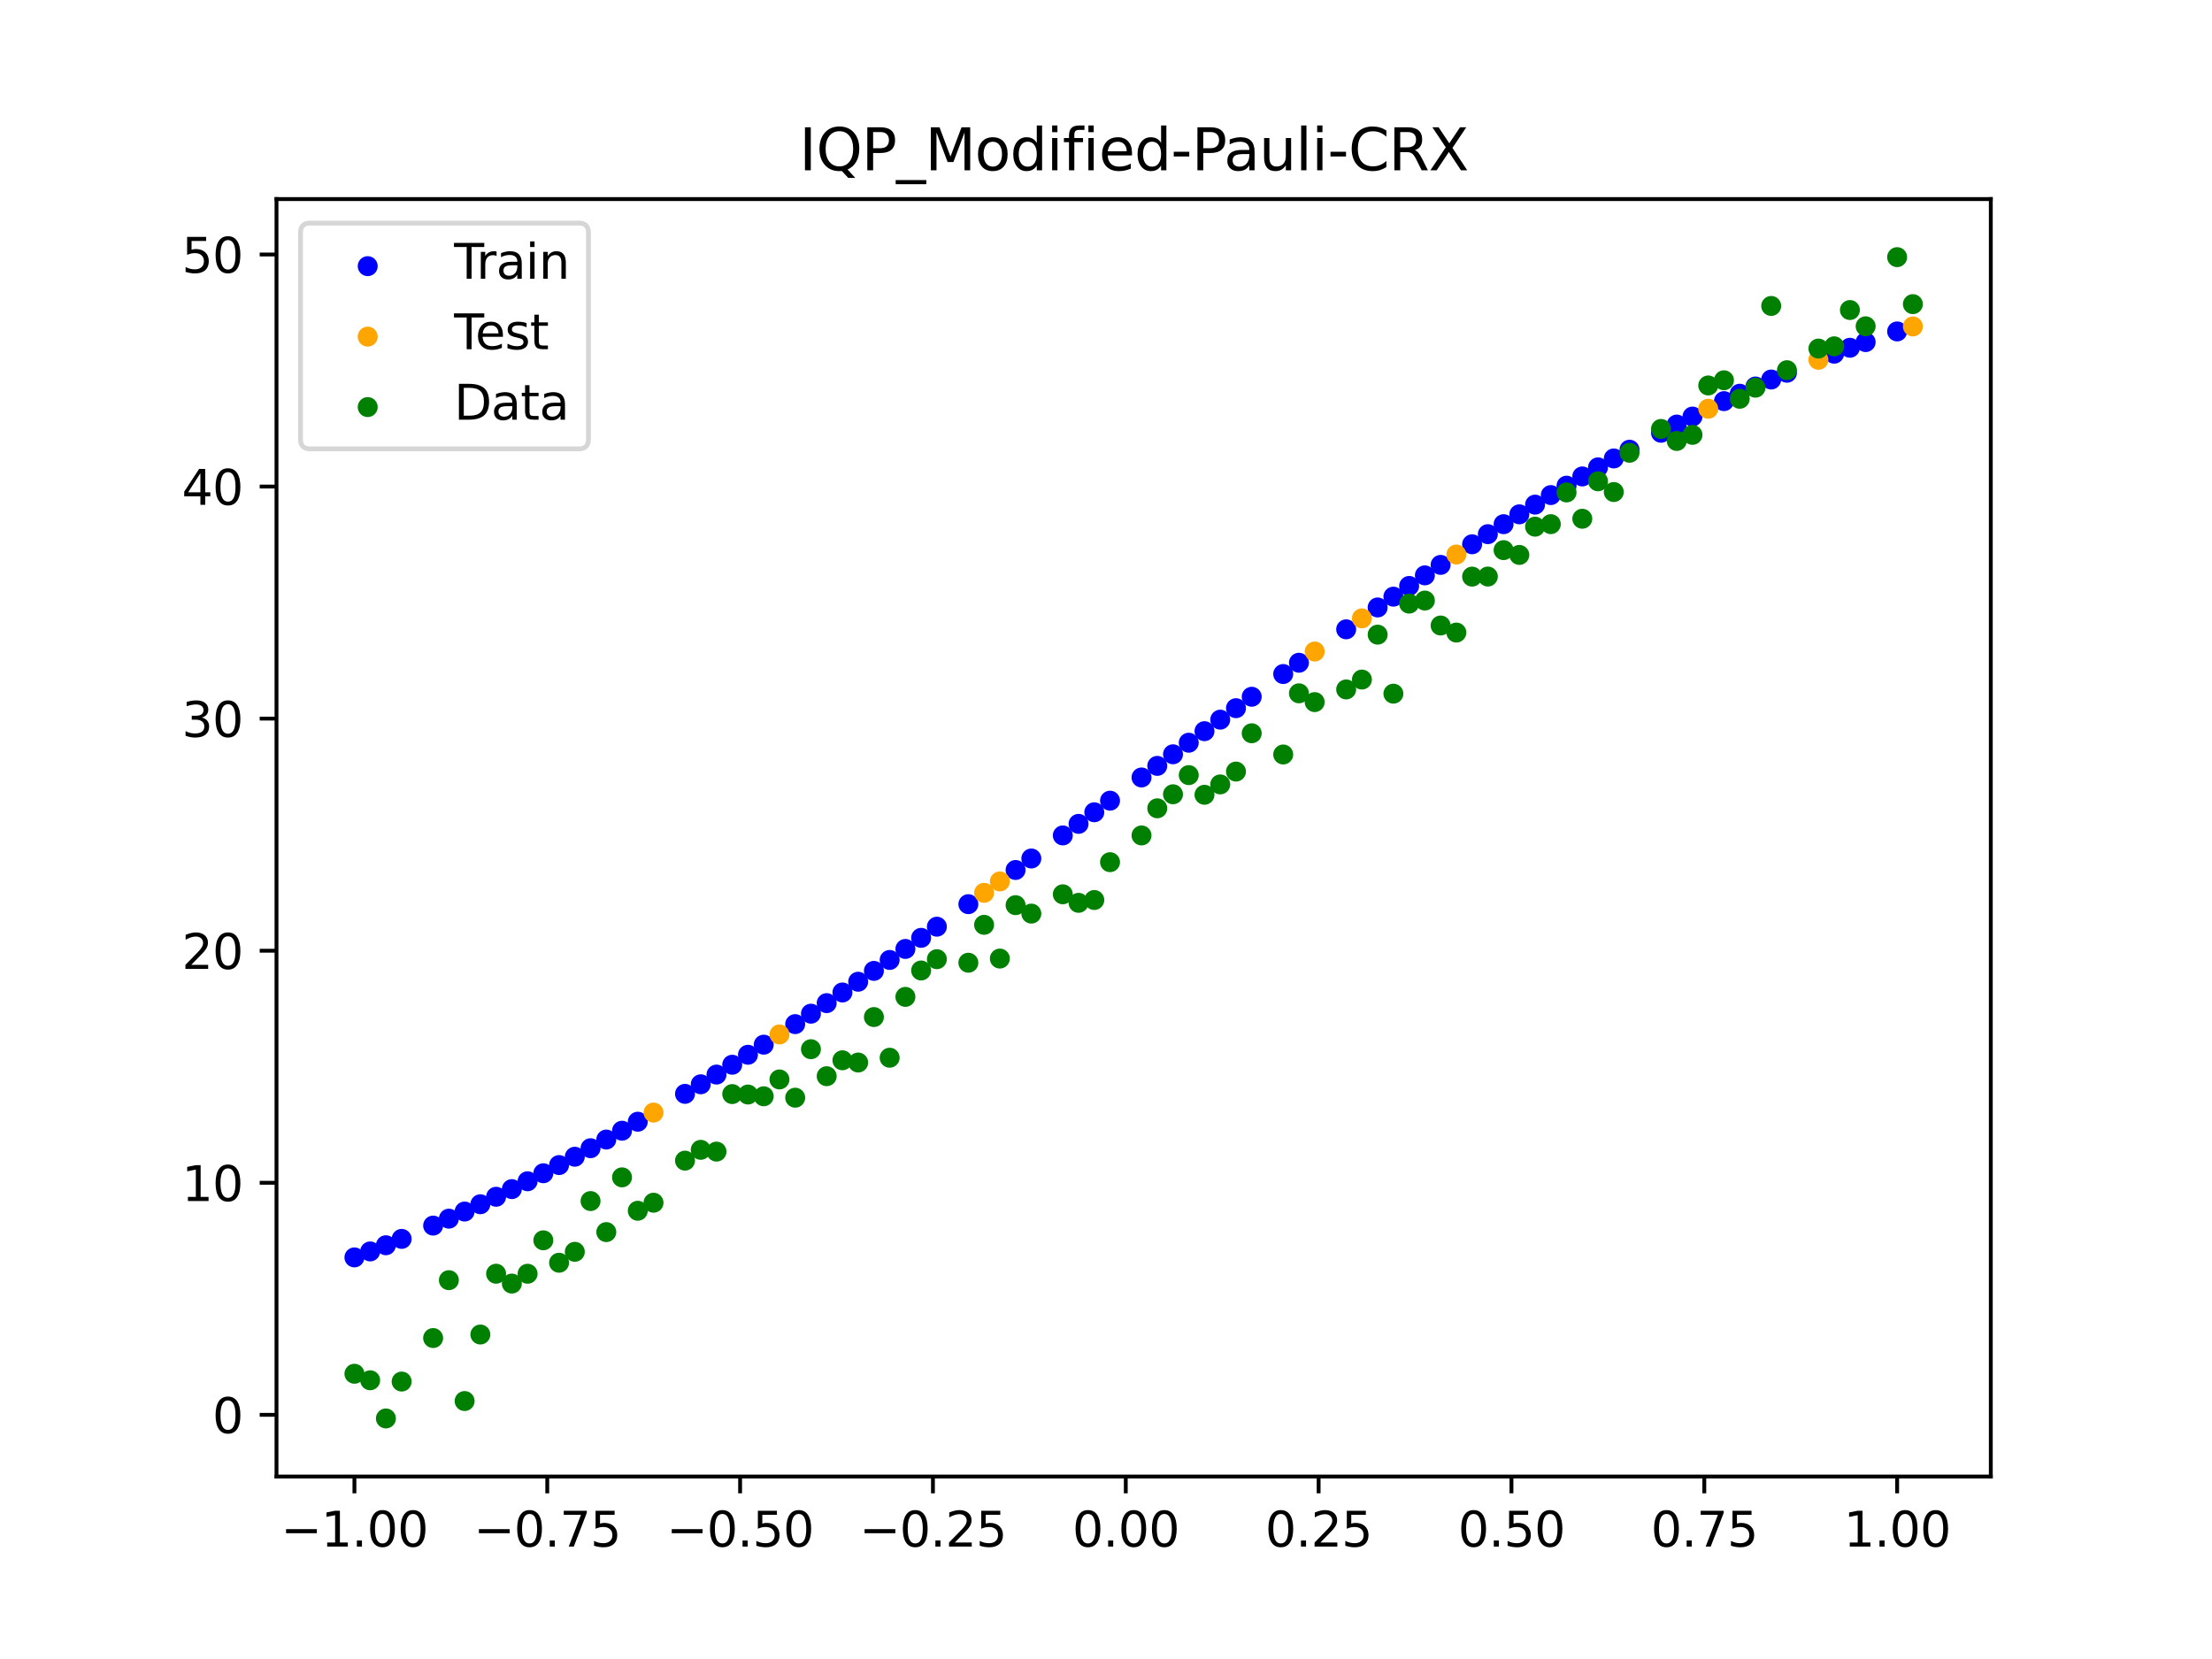 <?xml version="1.0" encoding="utf-8" standalone="no"?>
<!DOCTYPE svg PUBLIC "-//W3C//DTD SVG 1.1//EN"
  "http://www.w3.org/Graphics/SVG/1.1/DTD/svg11.dtd">
<svg xmlns:xlink="http://www.w3.org/1999/xlink" width="460.8pt" height="345.6pt" viewBox="0 0 460.8 345.6" xmlns="http://www.w3.org/2000/svg" version="1.1">
 <defs>
  <style type="text/css">*{stroke-linejoin: round; stroke-linecap: butt}</style>
 </defs>
 <g id="figure_1">
  <g id="patch_1">
   <path d="M 0 345.6 
L 460.8 345.6 
L 460.8 0 
L 0 0 
z
" style="fill: #ffffff"/>
  </g>
  <g id="axes_1">
   <g id="patch_2">
    <path d="M 57.6 307.584 
L 414.72 307.584 
L 414.72 41.472 
L 57.6 41.472 
z
" style="fill: #ffffff"/>
   </g>
   <g id="PathCollection_1">
    <defs>
     <path id="md384b09976" d="M 0 1.581 
C 0.419 1.581 0.822 1.415 1.118 1.118 
C 1.415 0.822 1.581 0.419 1.581 0 
C 1.581 -0.419 1.415 -0.822 1.118 -1.118 
C 0.822 -1.415 0.419 -1.581 0 -1.581 
C -0.419 -1.581 -0.822 -1.415 -1.118 -1.118 
C -1.415 -0.822 -1.581 -0.419 -1.581 0 
C -1.581 0.419 -1.415 0.822 -1.118 1.118 
C -0.822 1.415 -0.419 1.581 0 1.581 
z
" style="stroke: #0000ff"/>
    </defs>
    <g clip-path="url(#p7a8ff4e418)">
     <use xlink:href="#md384b09976" x="145.978" y="225.877" style="fill: #0000ff; stroke: #0000ff"/>
     <use xlink:href="#md384b09976" x="323.062" y="103.134" style="fill: #0000ff; stroke: #0000ff"/>
     <use xlink:href="#md384b09976" x="267.314" y="140.411" style="fill: #0000ff; stroke: #0000ff"/>
     <use xlink:href="#md384b09976" x="270.593" y="138.062" style="fill: #0000ff; stroke: #0000ff"/>
     <use xlink:href="#md384b09976" x="329.621" y="99.25" style="fill: #0000ff; stroke: #0000ff"/>
     <use xlink:href="#md384b09976" x="221.403" y="174.036" style="fill: #0000ff; stroke: #0000ff"/>
     <use xlink:href="#md384b09976" x="260.755" y="145.145" style="fill: #0000ff; stroke: #0000ff"/>
     <use xlink:href="#md384b09976" x="385.37" y="72.447" style="fill: #0000ff; stroke: #0000ff"/>
     <use xlink:href="#md384b09976" x="237.8" y="161.961" style="fill: #0000ff; stroke: #0000ff"/>
     <use xlink:href="#md384b09976" x="313.224" y="109.196" style="fill: #0000ff; stroke: #0000ff"/>
     <use xlink:href="#md384b09976" x="336.18" y="95.503" style="fill: #0000ff; stroke: #0000ff"/>
     <use xlink:href="#md384b09976" x="254.196" y="149.919" style="fill: #0000ff; stroke: #0000ff"/>
     <use xlink:href="#md384b09976" x="349.297" y="88.445" style="fill: #0000ff; stroke: #0000ff"/>
     <use xlink:href="#md384b09976" x="182.051" y="202.253" style="fill: #0000ff; stroke: #0000ff"/>
     <use xlink:href="#md384b09976" x="250.917" y="152.318" style="fill: #0000ff; stroke: #0000ff"/>
     <use xlink:href="#md384b09976" x="280.431" y="131.101" style="fill: #0000ff; stroke: #0000ff"/>
     <use xlink:href="#md384b09976" x="103.347" y="249.308" style="fill: #0000ff; stroke: #0000ff"/>
     <use xlink:href="#md384b09976" x="126.302" y="237.387" style="fill: #0000ff; stroke: #0000ff"/>
     <use xlink:href="#md384b09976" x="123.023" y="239.194" style="fill: #0000ff; stroke: #0000ff"/>
     <use xlink:href="#md384b09976" x="116.464" y="242.707" style="fill: #0000ff; stroke: #0000ff"/>
     <use xlink:href="#md384b09976" x="306.666" y="113.383" style="fill: #0000ff; stroke: #0000ff"/>
     <use xlink:href="#md384b09976" x="211.565" y="181.233" style="fill: #0000ff; stroke: #0000ff"/>
     <use xlink:href="#md384b09976" x="155.816" y="219.727" style="fill: #0000ff; stroke: #0000ff"/>
     <use xlink:href="#md384b09976" x="77.112" y="260.695" style="fill: #0000ff; stroke: #0000ff"/>
     <use xlink:href="#md384b09976" x="244.358" y="157.132" style="fill: #0000ff; stroke: #0000ff"/>
     <use xlink:href="#md384b09976" x="362.415" y="82.02" style="fill: #0000ff; stroke: #0000ff"/>
     <use xlink:href="#md384b09976" x="382.091" y="73.678" style="fill: #0000ff; stroke: #0000ff"/>
     <use xlink:href="#md384b09976" x="96.788" y="252.387" style="fill: #0000ff; stroke: #0000ff"/>
     <use xlink:href="#md384b09976" x="201.727" y="188.355" style="fill: #0000ff; stroke: #0000ff"/>
     <use xlink:href="#md384b09976" x="119.743" y="240.968" style="fill: #0000ff; stroke: #0000ff"/>
     <use xlink:href="#md384b09976" x="149.258" y="223.854" style="fill: #0000ff; stroke: #0000ff"/>
     <use xlink:href="#md384b09976" x="300.107" y="117.676" style="fill: #0000ff; stroke: #0000ff"/>
     <use xlink:href="#md384b09976" x="293.548" y="122.066" style="fill: #0000ff; stroke: #0000ff"/>
     <use xlink:href="#md384b09976" x="231.241" y="166.796" style="fill: #0000ff; stroke: #0000ff"/>
     <use xlink:href="#md384b09976" x="109.905" y="246.079" style="fill: #0000ff; stroke: #0000ff"/>
     <use xlink:href="#md384b09976" x="165.654" y="213.343" style="fill: #0000ff; stroke: #0000ff"/>
     <use xlink:href="#md384b09976" x="319.783" y="105.124" style="fill: #0000ff; stroke: #0000ff"/>
     <use xlink:href="#md384b09976" x="368.973" y="79.06" style="fill: #0000ff; stroke: #0000ff"/>
     <use xlink:href="#md384b09976" x="316.504" y="107.145" style="fill: #0000ff; stroke: #0000ff"/>
     <use xlink:href="#md384b09976" x="257.476" y="147.528" style="fill: #0000ff; stroke: #0000ff"/>
     <use xlink:href="#md384b09976" x="172.213" y="208.97" style="fill: #0000ff; stroke: #0000ff"/>
     <use xlink:href="#md384b09976" x="346.018" y="90.153" style="fill: #0000ff; stroke: #0000ff"/>
     <use xlink:href="#md384b09976" x="80.391" y="259.41" style="fill: #0000ff; stroke: #0000ff"/>
     <use xlink:href="#md384b09976" x="372.253" y="77.647" style="fill: #0000ff; stroke: #0000ff"/>
     <use xlink:href="#md384b09976" x="168.934" y="211.168" style="fill: #0000ff; stroke: #0000ff"/>
     <use xlink:href="#md384b09976" x="195.168" y="193.047" style="fill: #0000ff; stroke: #0000ff"/>
     <use xlink:href="#md384b09976" x="152.537" y="221.804" style="fill: #0000ff; stroke: #0000ff"/>
     <use xlink:href="#md384b09976" x="73.833" y="261.94" style="fill: #0000ff; stroke: #0000ff"/>
     <use xlink:href="#md384b09976" x="290.269" y="124.295" style="fill: #0000ff; stroke: #0000ff"/>
     <use xlink:href="#md384b09976" x="175.492" y="206.751" style="fill: #0000ff; stroke: #0000ff"/>
     <use xlink:href="#md384b09976" x="241.079" y="159.546" style="fill: #0000ff; stroke: #0000ff"/>
     <use xlink:href="#md384b09976" x="296.828" y="119.86" style="fill: #0000ff; stroke: #0000ff"/>
     <use xlink:href="#md384b09976" x="227.962" y="169.212" style="fill: #0000ff; stroke: #0000ff"/>
     <use xlink:href="#md384b09976" x="395.208" y="69.043" style="fill: #0000ff; stroke: #0000ff"/>
     <use xlink:href="#md384b09976" x="178.772" y="204.512" style="fill: #0000ff; stroke: #0000ff"/>
     <use xlink:href="#md384b09976" x="142.699" y="227.871" style="fill: #0000ff; stroke: #0000ff"/>
     <use xlink:href="#md384b09976" x="132.861" y="233.675" style="fill: #0000ff; stroke: #0000ff"/>
     <use xlink:href="#md384b09976" x="188.61" y="197.682" style="fill: #0000ff; stroke: #0000ff"/>
     <use xlink:href="#md384b09976" x="100.067" y="250.866" style="fill: #0000ff; stroke: #0000ff"/>
     <use xlink:href="#md384b09976" x="359.135" y="83.564" style="fill: #0000ff; stroke: #0000ff"/>
     <use xlink:href="#md384b09976" x="214.844" y="178.841" style="fill: #0000ff; stroke: #0000ff"/>
     <use xlink:href="#md384b09976" x="365.694" y="80.518" style="fill: #0000ff; stroke: #0000ff"/>
     <use xlink:href="#md384b09976" x="90.229" y="255.314" style="fill: #0000ff; stroke: #0000ff"/>
     <use xlink:href="#md384b09976" x="352.577" y="86.777" style="fill: #0000ff; stroke: #0000ff"/>
     <use xlink:href="#md384b09976" x="129.581" y="235.547" style="fill: #0000ff; stroke: #0000ff"/>
     <use xlink:href="#md384b09976" x="339.459" y="93.682" style="fill: #0000ff; stroke: #0000ff"/>
     <use xlink:href="#md384b09976" x="185.33" y="199.976" style="fill: #0000ff; stroke: #0000ff"/>
     <use xlink:href="#md384b09976" x="326.342" y="101.176" style="fill: #0000ff; stroke: #0000ff"/>
     <use xlink:href="#md384b09976" x="388.649" y="71.265" style="fill: #0000ff; stroke: #0000ff"/>
     <use xlink:href="#md384b09976" x="159.096" y="217.624" style="fill: #0000ff; stroke: #0000ff"/>
     <use xlink:href="#md384b09976" x="83.671" y="258.084" style="fill: #0000ff; stroke: #0000ff"/>
     <use xlink:href="#md384b09976" x="224.682" y="171.626" style="fill: #0000ff; stroke: #0000ff"/>
     <use xlink:href="#md384b09976" x="113.185" y="244.411" style="fill: #0000ff; stroke: #0000ff"/>
     <use xlink:href="#md384b09976" x="93.509" y="253.87" style="fill: #0000ff; stroke: #0000ff"/>
     <use xlink:href="#md384b09976" x="106.626" y="247.712" style="fill: #0000ff; stroke: #0000ff"/>
     <use xlink:href="#md384b09976" x="247.638" y="154.722" style="fill: #0000ff; stroke: #0000ff"/>
     <use xlink:href="#md384b09976" x="309.945" y="111.276" style="fill: #0000ff; stroke: #0000ff"/>
     <use xlink:href="#md384b09976" x="286.99" y="126.544" style="fill: #0000ff; stroke: #0000ff"/>
     <use xlink:href="#md384b09976" x="191.889" y="195.372" style="fill: #0000ff; stroke: #0000ff"/>
     <use xlink:href="#md384b09976" x="332.9" y="97.359" style="fill: #0000ff; stroke: #0000ff"/>
    </g>
   </g>
   <g id="PathCollection_2">
    <defs>
     <path id="m50008c6c9f" d="M 0 1.581 
C 0.419 1.581 0.822 1.415 1.118 1.118 
C 1.415 0.822 1.581 0.419 1.581 0 
C 1.581 -0.419 1.415 -0.822 1.118 -1.118 
C 0.822 -1.415 0.419 -1.581 0 -1.581 
C -0.419 -1.581 -0.822 -1.415 -1.118 -1.118 
C -1.415 -0.822 -1.581 -0.419 -1.581 0 
C -1.581 0.419 -1.415 0.822 -1.118 1.118 
C -0.822 1.415 -0.419 1.581 0 1.581 
z
" style="stroke: #ffa500"/>
    </defs>
    <g clip-path="url(#p7a8ff4e418)">
     <use xlink:href="#m50008c6c9f" x="205.006" y="185.992" style="fill: #ffa500; stroke: #ffa500"/>
     <use xlink:href="#m50008c6c9f" x="162.375" y="215.496" style="fill: #ffa500; stroke: #ffa500"/>
     <use xlink:href="#m50008c6c9f" x="208.286" y="183.617" style="fill: #ffa500; stroke: #ffa500"/>
     <use xlink:href="#m50008c6c9f" x="283.71" y="128.814" style="fill: #ffa500; stroke: #ffa500"/>
     <use xlink:href="#m50008c6c9f" x="378.811" y="74.955" style="fill: #ffa500; stroke: #ffa500"/>
     <use xlink:href="#m50008c6c9f" x="136.14" y="231.771" style="fill: #ffa500; stroke: #ffa500"/>
     <use xlink:href="#m50008c6c9f" x="355.856" y="85.15" style="fill: #ffa500; stroke: #ffa500"/>
     <use xlink:href="#m50008c6c9f" x="273.872" y="135.726" style="fill: #ffa500; stroke: #ffa500"/>
     <use xlink:href="#m50008c6c9f" x="303.386" y="115.517" style="fill: #ffa500; stroke: #ffa500"/>
     <use xlink:href="#m50008c6c9f" x="398.487" y="68.006" style="fill: #ffa500; stroke: #ffa500"/>
    </g>
   </g>
   <g id="PathCollection_3">
    <defs>
     <path id="m6b2b0e4871" d="M 0 1.581 
C 0.419 1.581 0.822 1.415 1.118 1.118 
C 1.415 0.822 1.581 0.419 1.581 0 
C 1.581 -0.419 1.415 -0.822 1.118 -1.118 
C 0.822 -1.415 0.419 -1.581 0 -1.581 
C -0.419 -1.581 -0.822 -1.415 -1.118 -1.118 
C -1.415 -0.822 -1.581 -0.419 -1.581 0 
C -1.581 0.419 -1.415 0.822 -1.118 1.118 
C -0.822 1.415 -0.419 1.581 0 1.581 
z
" style="stroke: #008000"/>
    </defs>
    <g clip-path="url(#p7a8ff4e418)">
     <use xlink:href="#m6b2b0e4871" x="145.978" y="239.529" style="fill: #008000; stroke: #008000"/>
     <use xlink:href="#m6b2b0e4871" x="323.062" y="109.191" style="fill: #008000; stroke: #008000"/>
     <use xlink:href="#m6b2b0e4871" x="267.314" y="157.174" style="fill: #008000; stroke: #008000"/>
     <use xlink:href="#m6b2b0e4871" x="270.593" y="144.432" style="fill: #008000; stroke: #008000"/>
     <use xlink:href="#m6b2b0e4871" x="329.621" y="108.064" style="fill: #008000; stroke: #008000"/>
     <use xlink:href="#m6b2b0e4871" x="221.403" y="186.297" style="fill: #008000; stroke: #008000"/>
     <use xlink:href="#m6b2b0e4871" x="260.755" y="152.753" style="fill: #008000; stroke: #008000"/>
     <use xlink:href="#m6b2b0e4871" x="385.37" y="64.585" style="fill: #008000; stroke: #008000"/>
     <use xlink:href="#m6b2b0e4871" x="237.8" y="174.037" style="fill: #008000; stroke: #008000"/>
     <use xlink:href="#m6b2b0e4871" x="313.224" y="114.603" style="fill: #008000; stroke: #008000"/>
     <use xlink:href="#m6b2b0e4871" x="336.18" y="102.499" style="fill: #008000; stroke: #008000"/>
     <use xlink:href="#m6b2b0e4871" x="254.196" y="163.405" style="fill: #008000; stroke: #008000"/>
     <use xlink:href="#m6b2b0e4871" x="349.297" y="91.859" style="fill: #008000; stroke: #008000"/>
     <use xlink:href="#m6b2b0e4871" x="182.051" y="211.87" style="fill: #008000; stroke: #008000"/>
     <use xlink:href="#m6b2b0e4871" x="250.917" y="165.566" style="fill: #008000; stroke: #008000"/>
     <use xlink:href="#m6b2b0e4871" x="280.431" y="143.622" style="fill: #008000; stroke: #008000"/>
     <use xlink:href="#m6b2b0e4871" x="103.347" y="265.342" style="fill: #008000; stroke: #008000"/>
     <use xlink:href="#m6b2b0e4871" x="126.302" y="256.668" style="fill: #008000; stroke: #008000"/>
     <use xlink:href="#m6b2b0e4871" x="123.023" y="250.202" style="fill: #008000; stroke: #008000"/>
     <use xlink:href="#m6b2b0e4871" x="116.464" y="263.053" style="fill: #008000; stroke: #008000"/>
     <use xlink:href="#m6b2b0e4871" x="306.666" y="120.12" style="fill: #008000; stroke: #008000"/>
     <use xlink:href="#m6b2b0e4871" x="211.565" y="188.561" style="fill: #008000; stroke: #008000"/>
     <use xlink:href="#m6b2b0e4871" x="155.816" y="228.009" style="fill: #008000; stroke: #008000"/>
     <use xlink:href="#m6b2b0e4871" x="77.112" y="287.537" style="fill: #008000; stroke: #008000"/>
     <use xlink:href="#m6b2b0e4871" x="244.358" y="165.462" style="fill: #008000; stroke: #008000"/>
     <use xlink:href="#m6b2b0e4871" x="362.415" y="83.074" style="fill: #008000; stroke: #008000"/>
     <use xlink:href="#m6b2b0e4871" x="382.091" y="72.145" style="fill: #008000; stroke: #008000"/>
     <use xlink:href="#m6b2b0e4871" x="96.788" y="291.863" style="fill: #008000; stroke: #008000"/>
     <use xlink:href="#m6b2b0e4871" x="201.727" y="200.555" style="fill: #008000; stroke: #008000"/>
     <use xlink:href="#m6b2b0e4871" x="119.743" y="260.777" style="fill: #008000; stroke: #008000"/>
     <use xlink:href="#m6b2b0e4871" x="149.258" y="239.901" style="fill: #008000; stroke: #008000"/>
     <use xlink:href="#m6b2b0e4871" x="300.107" y="130.306" style="fill: #008000; stroke: #008000"/>
     <use xlink:href="#m6b2b0e4871" x="293.548" y="125.746" style="fill: #008000; stroke: #008000"/>
     <use xlink:href="#m6b2b0e4871" x="231.241" y="179.605" style="fill: #008000; stroke: #008000"/>
     <use xlink:href="#m6b2b0e4871" x="109.905" y="265.348" style="fill: #008000; stroke: #008000"/>
     <use xlink:href="#m6b2b0e4871" x="165.654" y="228.669" style="fill: #008000; stroke: #008000"/>
     <use xlink:href="#m6b2b0e4871" x="319.783" y="109.715" style="fill: #008000; stroke: #008000"/>
     <use xlink:href="#m6b2b0e4871" x="368.973" y="63.734" style="fill: #008000; stroke: #008000"/>
     <use xlink:href="#m6b2b0e4871" x="316.504" y="115.599" style="fill: #008000; stroke: #008000"/>
     <use xlink:href="#m6b2b0e4871" x="257.476" y="160.733" style="fill: #008000; stroke: #008000"/>
     <use xlink:href="#m6b2b0e4871" x="172.213" y="224.194" style="fill: #008000; stroke: #008000"/>
     <use xlink:href="#m6b2b0e4871" x="346.018" y="89.354" style="fill: #008000; stroke: #008000"/>
     <use xlink:href="#m6b2b0e4871" x="80.391" y="295.488" style="fill: #008000; stroke: #008000"/>
     <use xlink:href="#m6b2b0e4871" x="372.253" y="77.119" style="fill: #008000; stroke: #008000"/>
     <use xlink:href="#m6b2b0e4871" x="168.934" y="218.569" style="fill: #008000; stroke: #008000"/>
     <use xlink:href="#m6b2b0e4871" x="195.168" y="199.815" style="fill: #008000; stroke: #008000"/>
     <use xlink:href="#m6b2b0e4871" x="152.537" y="227.917" style="fill: #008000; stroke: #008000"/>
     <use xlink:href="#m6b2b0e4871" x="73.833" y="286.179" style="fill: #008000; stroke: #008000"/>
     <use xlink:href="#m6b2b0e4871" x="290.269" y="144.503" style="fill: #008000; stroke: #008000"/>
     <use xlink:href="#m6b2b0e4871" x="175.492" y="220.878" style="fill: #008000; stroke: #008000"/>
     <use xlink:href="#m6b2b0e4871" x="241.079" y="168.385" style="fill: #008000; stroke: #008000"/>
     <use xlink:href="#m6b2b0e4871" x="296.828" y="125.107" style="fill: #008000; stroke: #008000"/>
     <use xlink:href="#m6b2b0e4871" x="227.962" y="187.489" style="fill: #008000; stroke: #008000"/>
     <use xlink:href="#m6b2b0e4871" x="395.208" y="53.568" style="fill: #008000; stroke: #008000"/>
     <use xlink:href="#m6b2b0e4871" x="178.772" y="221.344" style="fill: #008000; stroke: #008000"/>
     <use xlink:href="#m6b2b0e4871" x="142.699" y="241.781" style="fill: #008000; stroke: #008000"/>
     <use xlink:href="#m6b2b0e4871" x="132.861" y="252.224" style="fill: #008000; stroke: #008000"/>
     <use xlink:href="#m6b2b0e4871" x="188.61" y="207.669" style="fill: #008000; stroke: #008000"/>
     <use xlink:href="#m6b2b0e4871" x="100.067" y="278.004" style="fill: #008000; stroke: #008000"/>
     <use xlink:href="#m6b2b0e4871" x="359.135" y="79.219" style="fill: #008000; stroke: #008000"/>
     <use xlink:href="#m6b2b0e4871" x="214.844" y="190.32" style="fill: #008000; stroke: #008000"/>
     <use xlink:href="#m6b2b0e4871" x="365.694" y="80.761" style="fill: #008000; stroke: #008000"/>
     <use xlink:href="#m6b2b0e4871" x="90.229" y="278.74" style="fill: #008000; stroke: #008000"/>
     <use xlink:href="#m6b2b0e4871" x="352.577" y="90.59" style="fill: #008000; stroke: #008000"/>
     <use xlink:href="#m6b2b0e4871" x="129.581" y="245.264" style="fill: #008000; stroke: #008000"/>
     <use xlink:href="#m6b2b0e4871" x="339.459" y="94.322" style="fill: #008000; stroke: #008000"/>
     <use xlink:href="#m6b2b0e4871" x="185.33" y="220.345" style="fill: #008000; stroke: #008000"/>
     <use xlink:href="#m6b2b0e4871" x="326.342" y="102.583" style="fill: #008000; stroke: #008000"/>
     <use xlink:href="#m6b2b0e4871" x="388.649" y="67.974" style="fill: #008000; stroke: #008000"/>
     <use xlink:href="#m6b2b0e4871" x="159.096" y="228.374" style="fill: #008000; stroke: #008000"/>
     <use xlink:href="#m6b2b0e4871" x="83.671" y="287.805" style="fill: #008000; stroke: #008000"/>
     <use xlink:href="#m6b2b0e4871" x="224.682" y="188.075" style="fill: #008000; stroke: #008000"/>
     <use xlink:href="#m6b2b0e4871" x="113.185" y="258.379" style="fill: #008000; stroke: #008000"/>
     <use xlink:href="#m6b2b0e4871" x="93.509" y="266.684" style="fill: #008000; stroke: #008000"/>
     <use xlink:href="#m6b2b0e4871" x="106.626" y="267.392" style="fill: #008000; stroke: #008000"/>
     <use xlink:href="#m6b2b0e4871" x="247.638" y="161.47" style="fill: #008000; stroke: #008000"/>
     <use xlink:href="#m6b2b0e4871" x="309.945" y="120.107" style="fill: #008000; stroke: #008000"/>
     <use xlink:href="#m6b2b0e4871" x="286.99" y="132.208" style="fill: #008000; stroke: #008000"/>
     <use xlink:href="#m6b2b0e4871" x="191.889" y="202.171" style="fill: #008000; stroke: #008000"/>
     <use xlink:href="#m6b2b0e4871" x="332.9" y="100.262" style="fill: #008000; stroke: #008000"/>
    </g>
   </g>
   <g id="PathCollection_4">
    <g clip-path="url(#p7a8ff4e418)">
     <use xlink:href="#m6b2b0e4871" x="205.006" y="192.657" style="fill: #008000; stroke: #008000"/>
     <use xlink:href="#m6b2b0e4871" x="162.375" y="224.867" style="fill: #008000; stroke: #008000"/>
     <use xlink:href="#m6b2b0e4871" x="208.286" y="199.684" style="fill: #008000; stroke: #008000"/>
     <use xlink:href="#m6b2b0e4871" x="283.71" y="141.563" style="fill: #008000; stroke: #008000"/>
     <use xlink:href="#m6b2b0e4871" x="378.811" y="72.613" style="fill: #008000; stroke: #008000"/>
     <use xlink:href="#m6b2b0e4871" x="136.14" y="250.548" style="fill: #008000; stroke: #008000"/>
     <use xlink:href="#m6b2b0e4871" x="355.856" y="80.3" style="fill: #008000; stroke: #008000"/>
     <use xlink:href="#m6b2b0e4871" x="273.872" y="146.262" style="fill: #008000; stroke: #008000"/>
     <use xlink:href="#m6b2b0e4871" x="303.386" y="131.774" style="fill: #008000; stroke: #008000"/>
     <use xlink:href="#m6b2b0e4871" x="398.487" y="63.357" style="fill: #008000; stroke: #008000"/>
    </g>
   </g>
   <g id="matplotlib.axis_1">
    <g id="xtick_1">
     <g id="line2d_1">
      <defs>
       <path id="m84d7e30eb5" d="M 0 0 
L 0 3.5 
" style="stroke: #000000; stroke-width: 0.8"/>
      </defs>
      <g>
       <use xlink:href="#m84d7e30eb5" x="73.833" y="307.584" style="stroke: #000000; stroke-width: 0.8"/>
      </g>
     </g>
     <g id="text_1">
      <!-- −1.00 -->
      <g transform="translate(58.51 322.182) scale(0.1 -0.1)">
       <defs>
        <path id="DejaVuSans-2212" d="M 678 2272 
L 4684 2272 
L 4684 1741 
L 678 1741 
L 678 2272 
z
" transform="scale(0.016)"/>
        <path id="DejaVuSans-31" d="M 794 531 
L 1825 531 
L 1825 4091 
L 703 3866 
L 703 4441 
L 1819 4666 
L 2450 4666 
L 2450 531 
L 3481 531 
L 3481 0 
L 794 0 
L 794 531 
z
" transform="scale(0.016)"/>
        <path id="DejaVuSans-2e" d="M 684 794 
L 1344 794 
L 1344 0 
L 684 0 
L 684 794 
z
" transform="scale(0.016)"/>
        <path id="DejaVuSans-30" d="M 2034 4250 
Q 1547 4250 1301 3770 
Q 1056 3291 1056 2328 
Q 1056 1369 1301 889 
Q 1547 409 2034 409 
Q 2525 409 2770 889 
Q 3016 1369 3016 2328 
Q 3016 3291 2770 3770 
Q 2525 4250 2034 4250 
z
M 2034 4750 
Q 2819 4750 3233 4129 
Q 3647 3509 3647 2328 
Q 3647 1150 3233 529 
Q 2819 -91 2034 -91 
Q 1250 -91 836 529 
Q 422 1150 422 2328 
Q 422 3509 836 4129 
Q 1250 4750 2034 4750 
z
" transform="scale(0.016)"/>
       </defs>
       <use xlink:href="#DejaVuSans-2212"/>
       <use xlink:href="#DejaVuSans-31" x="83.789"/>
       <use xlink:href="#DejaVuSans-2e" x="147.412"/>
       <use xlink:href="#DejaVuSans-30" x="179.199"/>
       <use xlink:href="#DejaVuSans-30" x="242.822"/>
      </g>
     </g>
    </g>
    <g id="xtick_2">
     <g id="line2d_2">
      <g>
       <use xlink:href="#m84d7e30eb5" x="114.005" y="307.584" style="stroke: #000000; stroke-width: 0.8"/>
      </g>
     </g>
     <g id="text_2">
      <!-- −0.75 -->
      <g transform="translate(98.682 322.182) scale(0.1 -0.1)">
       <defs>
        <path id="DejaVuSans-37" d="M 525 4666 
L 3525 4666 
L 3525 4397 
L 1831 0 
L 1172 0 
L 2766 4134 
L 525 4134 
L 525 4666 
z
" transform="scale(0.016)"/>
        <path id="DejaVuSans-35" d="M 691 4666 
L 3169 4666 
L 3169 4134 
L 1269 4134 
L 1269 2991 
Q 1406 3038 1543 3061 
Q 1681 3084 1819 3084 
Q 2600 3084 3056 2656 
Q 3513 2228 3513 1497 
Q 3513 744 3044 326 
Q 2575 -91 1722 -91 
Q 1428 -91 1123 -41 
Q 819 9 494 109 
L 494 744 
Q 775 591 1075 516 
Q 1375 441 1709 441 
Q 2250 441 2565 725 
Q 2881 1009 2881 1497 
Q 2881 1984 2565 2268 
Q 2250 2553 1709 2553 
Q 1456 2553 1204 2497 
Q 953 2441 691 2322 
L 691 4666 
z
" transform="scale(0.016)"/>
       </defs>
       <use xlink:href="#DejaVuSans-2212"/>
       <use xlink:href="#DejaVuSans-30" x="83.789"/>
       <use xlink:href="#DejaVuSans-2e" x="147.412"/>
       <use xlink:href="#DejaVuSans-37" x="179.199"/>
       <use xlink:href="#DejaVuSans-35" x="242.822"/>
      </g>
     </g>
    </g>
    <g id="xtick_3">
     <g id="line2d_3">
      <g>
       <use xlink:href="#m84d7e30eb5" x="154.177" y="307.584" style="stroke: #000000; stroke-width: 0.8"/>
      </g>
     </g>
     <g id="text_3">
      <!-- −0.50 -->
      <g transform="translate(138.854 322.182) scale(0.1 -0.1)">
       <use xlink:href="#DejaVuSans-2212"/>
       <use xlink:href="#DejaVuSans-30" x="83.789"/>
       <use xlink:href="#DejaVuSans-2e" x="147.412"/>
       <use xlink:href="#DejaVuSans-35" x="179.199"/>
       <use xlink:href="#DejaVuSans-30" x="242.822"/>
      </g>
     </g>
    </g>
    <g id="xtick_4">
     <g id="line2d_4">
      <g>
       <use xlink:href="#m84d7e30eb5" x="194.348" y="307.584" style="stroke: #000000; stroke-width: 0.8"/>
      </g>
     </g>
     <g id="text_4">
      <!-- −0.25 -->
      <g transform="translate(179.026 322.182) scale(0.1 -0.1)">
       <defs>
        <path id="DejaVuSans-32" d="M 1228 531 
L 3431 531 
L 3431 0 
L 469 0 
L 469 531 
Q 828 903 1448 1529 
Q 2069 2156 2228 2338 
Q 2531 2678 2651 2914 
Q 2772 3150 2772 3378 
Q 2772 3750 2511 3984 
Q 2250 4219 1831 4219 
Q 1534 4219 1204 4116 
Q 875 4013 500 3803 
L 500 4441 
Q 881 4594 1212 4672 
Q 1544 4750 1819 4750 
Q 2544 4750 2975 4387 
Q 3406 4025 3406 3419 
Q 3406 3131 3298 2873 
Q 3191 2616 2906 2266 
Q 2828 2175 2409 1742 
Q 1991 1309 1228 531 
z
" transform="scale(0.016)"/>
       </defs>
       <use xlink:href="#DejaVuSans-2212"/>
       <use xlink:href="#DejaVuSans-30" x="83.789"/>
       <use xlink:href="#DejaVuSans-2e" x="147.412"/>
       <use xlink:href="#DejaVuSans-32" x="179.199"/>
       <use xlink:href="#DejaVuSans-35" x="242.822"/>
      </g>
     </g>
    </g>
    <g id="xtick_5">
     <g id="line2d_5">
      <g>
       <use xlink:href="#m84d7e30eb5" x="234.52" y="307.584" style="stroke: #000000; stroke-width: 0.8"/>
      </g>
     </g>
     <g id="text_5">
      <!-- 0.00 -->
      <g transform="translate(223.388 322.182) scale(0.1 -0.1)">
       <use xlink:href="#DejaVuSans-30"/>
       <use xlink:href="#DejaVuSans-2e" x="63.623"/>
       <use xlink:href="#DejaVuSans-30" x="95.41"/>
       <use xlink:href="#DejaVuSans-30" x="159.033"/>
      </g>
     </g>
    </g>
    <g id="xtick_6">
     <g id="line2d_6">
      <g>
       <use xlink:href="#m84d7e30eb5" x="274.692" y="307.584" style="stroke: #000000; stroke-width: 0.8"/>
      </g>
     </g>
     <g id="text_6">
      <!-- 0.25 -->
      <g transform="translate(263.559 322.182) scale(0.1 -0.1)">
       <use xlink:href="#DejaVuSans-30"/>
       <use xlink:href="#DejaVuSans-2e" x="63.623"/>
       <use xlink:href="#DejaVuSans-32" x="95.41"/>
       <use xlink:href="#DejaVuSans-35" x="159.033"/>
      </g>
     </g>
    </g>
    <g id="xtick_7">
     <g id="line2d_7">
      <g>
       <use xlink:href="#m84d7e30eb5" x="314.864" y="307.584" style="stroke: #000000; stroke-width: 0.8"/>
      </g>
     </g>
     <g id="text_7">
      <!-- 0.50 -->
      <g transform="translate(303.731 322.182) scale(0.1 -0.1)">
       <use xlink:href="#DejaVuSans-30"/>
       <use xlink:href="#DejaVuSans-2e" x="63.623"/>
       <use xlink:href="#DejaVuSans-35" x="95.41"/>
       <use xlink:href="#DejaVuSans-30" x="159.033"/>
      </g>
     </g>
    </g>
    <g id="xtick_8">
     <g id="line2d_8">
      <g>
       <use xlink:href="#m84d7e30eb5" x="355.036" y="307.584" style="stroke: #000000; stroke-width: 0.8"/>
      </g>
     </g>
     <g id="text_8">
      <!-- 0.75 -->
      <g transform="translate(343.903 322.182) scale(0.1 -0.1)">
       <use xlink:href="#DejaVuSans-30"/>
       <use xlink:href="#DejaVuSans-2e" x="63.623"/>
       <use xlink:href="#DejaVuSans-37" x="95.41"/>
       <use xlink:href="#DejaVuSans-35" x="159.033"/>
      </g>
     </g>
    </g>
    <g id="xtick_9">
     <g id="line2d_9">
      <g>
       <use xlink:href="#m84d7e30eb5" x="395.208" y="307.584" style="stroke: #000000; stroke-width: 0.8"/>
      </g>
     </g>
     <g id="text_9">
      <!-- 1.00 -->
      <g transform="translate(384.075 322.182) scale(0.1 -0.1)">
       <use xlink:href="#DejaVuSans-31"/>
       <use xlink:href="#DejaVuSans-2e" x="63.623"/>
       <use xlink:href="#DejaVuSans-30" x="95.41"/>
       <use xlink:href="#DejaVuSans-30" x="159.033"/>
      </g>
     </g>
    </g>
   </g>
   <g id="matplotlib.axis_2">
    <g id="ytick_1">
     <g id="line2d_10">
      <defs>
       <path id="m9c5fad4e33" d="M 0 0 
L -3.5 0 
" style="stroke: #000000; stroke-width: 0.8"/>
      </defs>
      <g>
       <use xlink:href="#m9c5fad4e33" x="57.6" y="294.735" style="stroke: #000000; stroke-width: 0.8"/>
      </g>
     </g>
     <g id="text_10">
      <!-- 0 -->
      <g transform="translate(44.237 298.534) scale(0.1 -0.1)">
       <use xlink:href="#DejaVuSans-30"/>
      </g>
     </g>
    </g>
    <g id="ytick_2">
     <g id="line2d_11">
      <g>
       <use xlink:href="#m9c5fad4e33" x="57.6" y="246.391" style="stroke: #000000; stroke-width: 0.8"/>
      </g>
     </g>
     <g id="text_11">
      <!-- 10 -->
      <g transform="translate(37.875 250.19) scale(0.1 -0.1)">
       <use xlink:href="#DejaVuSans-31"/>
       <use xlink:href="#DejaVuSans-30" x="63.623"/>
      </g>
     </g>
    </g>
    <g id="ytick_3">
     <g id="line2d_12">
      <g>
       <use xlink:href="#m9c5fad4e33" x="57.6" y="198.047" style="stroke: #000000; stroke-width: 0.8"/>
      </g>
     </g>
     <g id="text_12">
      <!-- 20 -->
      <g transform="translate(37.875 201.846) scale(0.1 -0.1)">
       <use xlink:href="#DejaVuSans-32"/>
       <use xlink:href="#DejaVuSans-30" x="63.623"/>
      </g>
     </g>
    </g>
    <g id="ytick_4">
     <g id="line2d_13">
      <g>
       <use xlink:href="#m9c5fad4e33" x="57.6" y="149.702" style="stroke: #000000; stroke-width: 0.8"/>
      </g>
     </g>
     <g id="text_13">
      <!-- 30 -->
      <g transform="translate(37.875 153.502) scale(0.1 -0.1)">
       <defs>
        <path id="DejaVuSans-33" d="M 2597 2516 
Q 3050 2419 3304 2112 
Q 3559 1806 3559 1356 
Q 3559 666 3084 287 
Q 2609 -91 1734 -91 
Q 1441 -91 1130 -33 
Q 819 25 488 141 
L 488 750 
Q 750 597 1062 519 
Q 1375 441 1716 441 
Q 2309 441 2620 675 
Q 2931 909 2931 1356 
Q 2931 1769 2642 2001 
Q 2353 2234 1838 2234 
L 1294 2234 
L 1294 2753 
L 1863 2753 
Q 2328 2753 2575 2939 
Q 2822 3125 2822 3475 
Q 2822 3834 2567 4026 
Q 2313 4219 1838 4219 
Q 1578 4219 1281 4162 
Q 984 4106 628 3988 
L 628 4550 
Q 988 4650 1302 4700 
Q 1616 4750 1894 4750 
Q 2613 4750 3031 4423 
Q 3450 4097 3450 3541 
Q 3450 3153 3228 2886 
Q 3006 2619 2597 2516 
z
" transform="scale(0.016)"/>
       </defs>
       <use xlink:href="#DejaVuSans-33"/>
       <use xlink:href="#DejaVuSans-30" x="63.623"/>
      </g>
     </g>
    </g>
    <g id="ytick_5">
     <g id="line2d_14">
      <g>
       <use xlink:href="#m9c5fad4e33" x="57.6" y="101.358" style="stroke: #000000; stroke-width: 0.8"/>
      </g>
     </g>
     <g id="text_14">
      <!-- 40 -->
      <g transform="translate(37.875 105.157) scale(0.1 -0.1)">
       <defs>
        <path id="DejaVuSans-34" d="M 2419 4116 
L 825 1625 
L 2419 1625 
L 2419 4116 
z
M 2253 4666 
L 3047 4666 
L 3047 1625 
L 3713 1625 
L 3713 1100 
L 3047 1100 
L 3047 0 
L 2419 0 
L 2419 1100 
L 313 1100 
L 313 1709 
L 2253 4666 
z
" transform="scale(0.016)"/>
       </defs>
       <use xlink:href="#DejaVuSans-34"/>
       <use xlink:href="#DejaVuSans-30" x="63.623"/>
      </g>
     </g>
    </g>
    <g id="ytick_6">
     <g id="line2d_15">
      <g>
       <use xlink:href="#m9c5fad4e33" x="57.6" y="53.014" style="stroke: #000000; stroke-width: 0.8"/>
      </g>
     </g>
     <g id="text_15">
      <!-- 50 -->
      <g transform="translate(37.875 56.813) scale(0.1 -0.1)">
       <use xlink:href="#DejaVuSans-35"/>
       <use xlink:href="#DejaVuSans-30" x="63.623"/>
      </g>
     </g>
    </g>
   </g>
   <g id="patch_3">
    <path d="M 57.6 307.584 
L 57.6 41.472 
" style="fill: none; stroke: #000000; stroke-width: 0.8; stroke-linejoin: miter; stroke-linecap: square"/>
   </g>
   <g id="patch_4">
    <path d="M 414.72 307.584 
L 414.72 41.472 
" style="fill: none; stroke: #000000; stroke-width: 0.8; stroke-linejoin: miter; stroke-linecap: square"/>
   </g>
   <g id="patch_5">
    <path d="M 57.6 307.584 
L 414.72 307.584 
" style="fill: none; stroke: #000000; stroke-width: 0.8; stroke-linejoin: miter; stroke-linecap: square"/>
   </g>
   <g id="patch_6">
    <path d="M 57.6 41.472 
L 414.72 41.472 
" style="fill: none; stroke: #000000; stroke-width: 0.8; stroke-linejoin: miter; stroke-linecap: square"/>
   </g>
   <g id="text_16">
    <!-- IQP_Modified-Pauli-CRX -->
    <g transform="translate(166.486 35.472) scale(0.12 -0.12)">
     <defs>
      <path id="DejaVuSans-49" d="M 628 4666 
L 1259 4666 
L 1259 0 
L 628 0 
L 628 4666 
z
" transform="scale(0.016)"/>
      <path id="DejaVuSans-51" d="M 2522 4238 
Q 1834 4238 1429 3725 
Q 1025 3213 1025 2328 
Q 1025 1447 1429 934 
Q 1834 422 2522 422 
Q 3209 422 3611 934 
Q 4013 1447 4013 2328 
Q 4013 3213 3611 3725 
Q 3209 4238 2522 4238 
z
M 3406 84 
L 4238 -825 
L 3475 -825 
L 2784 -78 
Q 2681 -84 2626 -87 
Q 2572 -91 2522 -91 
Q 1538 -91 948 567 
Q 359 1225 359 2328 
Q 359 3434 948 4092 
Q 1538 4750 2522 4750 
Q 3503 4750 4090 4092 
Q 4678 3434 4678 2328 
Q 4678 1516 4351 937 
Q 4025 359 3406 84 
z
" transform="scale(0.016)"/>
      <path id="DejaVuSans-50" d="M 1259 4147 
L 1259 2394 
L 2053 2394 
Q 2494 2394 2734 2622 
Q 2975 2850 2975 3272 
Q 2975 3691 2734 3919 
Q 2494 4147 2053 4147 
L 1259 4147 
z
M 628 4666 
L 2053 4666 
Q 2838 4666 3239 4311 
Q 3641 3956 3641 3272 
Q 3641 2581 3239 2228 
Q 2838 1875 2053 1875 
L 1259 1875 
L 1259 0 
L 628 0 
L 628 4666 
z
" transform="scale(0.016)"/>
      <path id="DejaVuSans-5f" d="M 3263 -1063 
L 3263 -1509 
L -63 -1509 
L -63 -1063 
L 3263 -1063 
z
" transform="scale(0.016)"/>
      <path id="DejaVuSans-4d" d="M 628 4666 
L 1569 4666 
L 2759 1491 
L 3956 4666 
L 4897 4666 
L 4897 0 
L 4281 0 
L 4281 4097 
L 3078 897 
L 2444 897 
L 1241 4097 
L 1241 0 
L 628 0 
L 628 4666 
z
" transform="scale(0.016)"/>
      <path id="DejaVuSans-6f" d="M 1959 3097 
Q 1497 3097 1228 2736 
Q 959 2375 959 1747 
Q 959 1119 1226 758 
Q 1494 397 1959 397 
Q 2419 397 2687 759 
Q 2956 1122 2956 1747 
Q 2956 2369 2687 2733 
Q 2419 3097 1959 3097 
z
M 1959 3584 
Q 2709 3584 3137 3096 
Q 3566 2609 3566 1747 
Q 3566 888 3137 398 
Q 2709 -91 1959 -91 
Q 1206 -91 779 398 
Q 353 888 353 1747 
Q 353 2609 779 3096 
Q 1206 3584 1959 3584 
z
" transform="scale(0.016)"/>
      <path id="DejaVuSans-64" d="M 2906 2969 
L 2906 4863 
L 3481 4863 
L 3481 0 
L 2906 0 
L 2906 525 
Q 2725 213 2448 61 
Q 2172 -91 1784 -91 
Q 1150 -91 751 415 
Q 353 922 353 1747 
Q 353 2572 751 3078 
Q 1150 3584 1784 3584 
Q 2172 3584 2448 3432 
Q 2725 3281 2906 2969 
z
M 947 1747 
Q 947 1113 1208 752 
Q 1469 391 1925 391 
Q 2381 391 2643 752 
Q 2906 1113 2906 1747 
Q 2906 2381 2643 2742 
Q 2381 3103 1925 3103 
Q 1469 3103 1208 2742 
Q 947 2381 947 1747 
z
" transform="scale(0.016)"/>
      <path id="DejaVuSans-69" d="M 603 3500 
L 1178 3500 
L 1178 0 
L 603 0 
L 603 3500 
z
M 603 4863 
L 1178 4863 
L 1178 4134 
L 603 4134 
L 603 4863 
z
" transform="scale(0.016)"/>
      <path id="DejaVuSans-66" d="M 2375 4863 
L 2375 4384 
L 1825 4384 
Q 1516 4384 1395 4259 
Q 1275 4134 1275 3809 
L 1275 3500 
L 2222 3500 
L 2222 3053 
L 1275 3053 
L 1275 0 
L 697 0 
L 697 3053 
L 147 3053 
L 147 3500 
L 697 3500 
L 697 3744 
Q 697 4328 969 4595 
Q 1241 4863 1831 4863 
L 2375 4863 
z
" transform="scale(0.016)"/>
      <path id="DejaVuSans-65" d="M 3597 1894 
L 3597 1613 
L 953 1613 
Q 991 1019 1311 708 
Q 1631 397 2203 397 
Q 2534 397 2845 478 
Q 3156 559 3463 722 
L 3463 178 
Q 3153 47 2828 -22 
Q 2503 -91 2169 -91 
Q 1331 -91 842 396 
Q 353 884 353 1716 
Q 353 2575 817 3079 
Q 1281 3584 2069 3584 
Q 2775 3584 3186 3129 
Q 3597 2675 3597 1894 
z
M 3022 2063 
Q 3016 2534 2758 2815 
Q 2500 3097 2075 3097 
Q 1594 3097 1305 2825 
Q 1016 2553 972 2059 
L 3022 2063 
z
" transform="scale(0.016)"/>
      <path id="DejaVuSans-2d" d="M 313 2009 
L 1997 2009 
L 1997 1497 
L 313 1497 
L 313 2009 
z
" transform="scale(0.016)"/>
      <path id="DejaVuSans-61" d="M 2194 1759 
Q 1497 1759 1228 1600 
Q 959 1441 959 1056 
Q 959 750 1161 570 
Q 1363 391 1709 391 
Q 2188 391 2477 730 
Q 2766 1069 2766 1631 
L 2766 1759 
L 2194 1759 
z
M 3341 1997 
L 3341 0 
L 2766 0 
L 2766 531 
Q 2569 213 2275 61 
Q 1981 -91 1556 -91 
Q 1019 -91 701 211 
Q 384 513 384 1019 
Q 384 1609 779 1909 
Q 1175 2209 1959 2209 
L 2766 2209 
L 2766 2266 
Q 2766 2663 2505 2880 
Q 2244 3097 1772 3097 
Q 1472 3097 1187 3025 
Q 903 2953 641 2809 
L 641 3341 
Q 956 3463 1253 3523 
Q 1550 3584 1831 3584 
Q 2591 3584 2966 3190 
Q 3341 2797 3341 1997 
z
" transform="scale(0.016)"/>
      <path id="DejaVuSans-75" d="M 544 1381 
L 544 3500 
L 1119 3500 
L 1119 1403 
Q 1119 906 1312 657 
Q 1506 409 1894 409 
Q 2359 409 2629 706 
Q 2900 1003 2900 1516 
L 2900 3500 
L 3475 3500 
L 3475 0 
L 2900 0 
L 2900 538 
Q 2691 219 2414 64 
Q 2138 -91 1772 -91 
Q 1169 -91 856 284 
Q 544 659 544 1381 
z
M 1991 3584 
L 1991 3584 
z
" transform="scale(0.016)"/>
      <path id="DejaVuSans-6c" d="M 603 4863 
L 1178 4863 
L 1178 0 
L 603 0 
L 603 4863 
z
" transform="scale(0.016)"/>
      <path id="DejaVuSans-43" d="M 4122 4306 
L 4122 3641 
Q 3803 3938 3442 4084 
Q 3081 4231 2675 4231 
Q 1875 4231 1450 3742 
Q 1025 3253 1025 2328 
Q 1025 1406 1450 917 
Q 1875 428 2675 428 
Q 3081 428 3442 575 
Q 3803 722 4122 1019 
L 4122 359 
Q 3791 134 3420 21 
Q 3050 -91 2638 -91 
Q 1578 -91 968 557 
Q 359 1206 359 2328 
Q 359 3453 968 4101 
Q 1578 4750 2638 4750 
Q 3056 4750 3426 4639 
Q 3797 4528 4122 4306 
z
" transform="scale(0.016)"/>
      <path id="DejaVuSans-52" d="M 2841 2188 
Q 3044 2119 3236 1894 
Q 3428 1669 3622 1275 
L 4263 0 
L 3584 0 
L 2988 1197 
Q 2756 1666 2539 1819 
Q 2322 1972 1947 1972 
L 1259 1972 
L 1259 0 
L 628 0 
L 628 4666 
L 2053 4666 
Q 2853 4666 3247 4331 
Q 3641 3997 3641 3322 
Q 3641 2881 3436 2590 
Q 3231 2300 2841 2188 
z
M 1259 4147 
L 1259 2491 
L 2053 2491 
Q 2509 2491 2742 2702 
Q 2975 2913 2975 3322 
Q 2975 3731 2742 3939 
Q 2509 4147 2053 4147 
L 1259 4147 
z
" transform="scale(0.016)"/>
      <path id="DejaVuSans-58" d="M 403 4666 
L 1081 4666 
L 2241 2931 
L 3406 4666 
L 4084 4666 
L 2584 2425 
L 4184 0 
L 3506 0 
L 2194 1984 
L 872 0 
L 191 0 
L 1856 2491 
L 403 4666 
z
" transform="scale(0.016)"/>
     </defs>
     <use xlink:href="#DejaVuSans-49"/>
     <use xlink:href="#DejaVuSans-51" x="29.492"/>
     <use xlink:href="#DejaVuSans-50" x="108.203"/>
     <use xlink:href="#DejaVuSans-5f" x="168.506"/>
     <use xlink:href="#DejaVuSans-4d" x="218.506"/>
     <use xlink:href="#DejaVuSans-6f" x="304.785"/>
     <use xlink:href="#DejaVuSans-64" x="365.967"/>
     <use xlink:href="#DejaVuSans-69" x="429.443"/>
     <use xlink:href="#DejaVuSans-66" x="457.227"/>
     <use xlink:href="#DejaVuSans-69" x="492.432"/>
     <use xlink:href="#DejaVuSans-65" x="520.215"/>
     <use xlink:href="#DejaVuSans-64" x="581.738"/>
     <use xlink:href="#DejaVuSans-2d" x="645.215"/>
     <use xlink:href="#DejaVuSans-50" x="681.299"/>
     <use xlink:href="#DejaVuSans-61" x="737.102"/>
     <use xlink:href="#DejaVuSans-75" x="798.381"/>
     <use xlink:href="#DejaVuSans-6c" x="861.76"/>
     <use xlink:href="#DejaVuSans-69" x="889.543"/>
     <use xlink:href="#DejaVuSans-2d" x="917.326"/>
     <use xlink:href="#DejaVuSans-43" x="953.41"/>
     <use xlink:href="#DejaVuSans-52" x="1023.234"/>
     <use xlink:href="#DejaVuSans-58" x="1092.717"/>
    </g>
   </g>
   <g id="legend_1">
    <g id="patch_7">
     <path d="M 64.6 93.506 
L 120.588 93.506 
Q 122.588 93.506 122.588 91.506 
L 122.588 48.472 
Q 122.588 46.472 120.588 46.472 
L 64.6 46.472 
Q 62.6 46.472 62.6 48.472 
L 62.6 91.506 
Q 62.6 93.506 64.6 93.506 
z
" style="fill: #ffffff; opacity: 0.8; stroke: #cccccc; stroke-linejoin: miter"/>
    </g>
    <g id="PathCollection_5">
     <g>
      <use xlink:href="#md384b09976" x="76.6" y="55.445" style="fill: #0000ff; stroke: #0000ff"/>
     </g>
    </g>
    <g id="text_17">
     <!-- Train -->
     <g transform="translate(94.6 58.07) scale(0.1 -0.1)">
      <defs>
       <path id="DejaVuSans-54" d="M -19 4666 
L 3928 4666 
L 3928 4134 
L 2272 4134 
L 2272 0 
L 1638 0 
L 1638 4134 
L -19 4134 
L -19 4666 
z
" transform="scale(0.016)"/>
       <path id="DejaVuSans-72" d="M 2631 2963 
Q 2534 3019 2420 3045 
Q 2306 3072 2169 3072 
Q 1681 3072 1420 2755 
Q 1159 2438 1159 1844 
L 1159 0 
L 581 0 
L 581 3500 
L 1159 3500 
L 1159 2956 
Q 1341 3275 1631 3429 
Q 1922 3584 2338 3584 
Q 2397 3584 2469 3576 
Q 2541 3569 2628 3553 
L 2631 2963 
z
" transform="scale(0.016)"/>
       <path id="DejaVuSans-6e" d="M 3513 2113 
L 3513 0 
L 2938 0 
L 2938 2094 
Q 2938 2591 2744 2837 
Q 2550 3084 2163 3084 
Q 1697 3084 1428 2787 
Q 1159 2491 1159 1978 
L 1159 0 
L 581 0 
L 581 3500 
L 1159 3500 
L 1159 2956 
Q 1366 3272 1645 3428 
Q 1925 3584 2291 3584 
Q 2894 3584 3203 3211 
Q 3513 2838 3513 2113 
z
" transform="scale(0.016)"/>
      </defs>
      <use xlink:href="#DejaVuSans-54"/>
      <use xlink:href="#DejaVuSans-72" x="46.334"/>
      <use xlink:href="#DejaVuSans-61" x="87.447"/>
      <use xlink:href="#DejaVuSans-69" x="148.727"/>
      <use xlink:href="#DejaVuSans-6e" x="176.51"/>
     </g>
    </g>
    <g id="PathCollection_6">
     <g>
      <use xlink:href="#m50008c6c9f" x="76.6" y="70.124" style="fill: #ffa500; stroke: #ffa500"/>
     </g>
    </g>
    <g id="text_18">
     <!-- Test -->
     <g transform="translate(94.6 72.749) scale(0.1 -0.1)">
      <defs>
       <path id="DejaVuSans-73" d="M 2834 3397 
L 2834 2853 
Q 2591 2978 2328 3040 
Q 2066 3103 1784 3103 
Q 1356 3103 1142 2972 
Q 928 2841 928 2578 
Q 928 2378 1081 2264 
Q 1234 2150 1697 2047 
L 1894 2003 
Q 2506 1872 2764 1633 
Q 3022 1394 3022 966 
Q 3022 478 2636 193 
Q 2250 -91 1575 -91 
Q 1294 -91 989 -36 
Q 684 19 347 128 
L 347 722 
Q 666 556 975 473 
Q 1284 391 1588 391 
Q 1994 391 2212 530 
Q 2431 669 2431 922 
Q 2431 1156 2273 1281 
Q 2116 1406 1581 1522 
L 1381 1569 
Q 847 1681 609 1914 
Q 372 2147 372 2553 
Q 372 3047 722 3315 
Q 1072 3584 1716 3584 
Q 2034 3584 2315 3537 
Q 2597 3491 2834 3397 
z
" transform="scale(0.016)"/>
       <path id="DejaVuSans-74" d="M 1172 4494 
L 1172 3500 
L 2356 3500 
L 2356 3053 
L 1172 3053 
L 1172 1153 
Q 1172 725 1289 603 
Q 1406 481 1766 481 
L 2356 481 
L 2356 0 
L 1766 0 
Q 1100 0 847 248 
Q 594 497 594 1153 
L 594 3053 
L 172 3053 
L 172 3500 
L 594 3500 
L 594 4494 
L 1172 4494 
z
" transform="scale(0.016)"/>
      </defs>
      <use xlink:href="#DejaVuSans-54"/>
      <use xlink:href="#DejaVuSans-65" x="44.084"/>
      <use xlink:href="#DejaVuSans-73" x="105.607"/>
      <use xlink:href="#DejaVuSans-74" x="157.707"/>
     </g>
    </g>
    <g id="PathCollection_7">
     <g>
      <use xlink:href="#m6b2b0e4871" x="76.6" y="84.802" style="fill: #008000; stroke: #008000"/>
     </g>
    </g>
    <g id="text_19">
     <!-- Data -->
     <g transform="translate(94.6 87.427) scale(0.1 -0.1)">
      <defs>
       <path id="DejaVuSans-44" d="M 1259 4147 
L 1259 519 
L 2022 519 
Q 2988 519 3436 956 
Q 3884 1394 3884 2338 
Q 3884 3275 3436 3711 
Q 2988 4147 2022 4147 
L 1259 4147 
z
M 628 4666 
L 1925 4666 
Q 3281 4666 3915 4102 
Q 4550 3538 4550 2338 
Q 4550 1131 3912 565 
Q 3275 0 1925 0 
L 628 0 
L 628 4666 
z
" transform="scale(0.016)"/>
      </defs>
      <use xlink:href="#DejaVuSans-44"/>
      <use xlink:href="#DejaVuSans-61" x="77.002"/>
      <use xlink:href="#DejaVuSans-74" x="138.281"/>
      <use xlink:href="#DejaVuSans-61" x="177.49"/>
     </g>
    </g>
   </g>
  </g>
 </g>
 <defs>
  <clipPath id="p7a8ff4e418">
   <rect x="57.6" y="41.472" width="357.12" height="266.112"/>
  </clipPath>
 </defs>
</svg>
